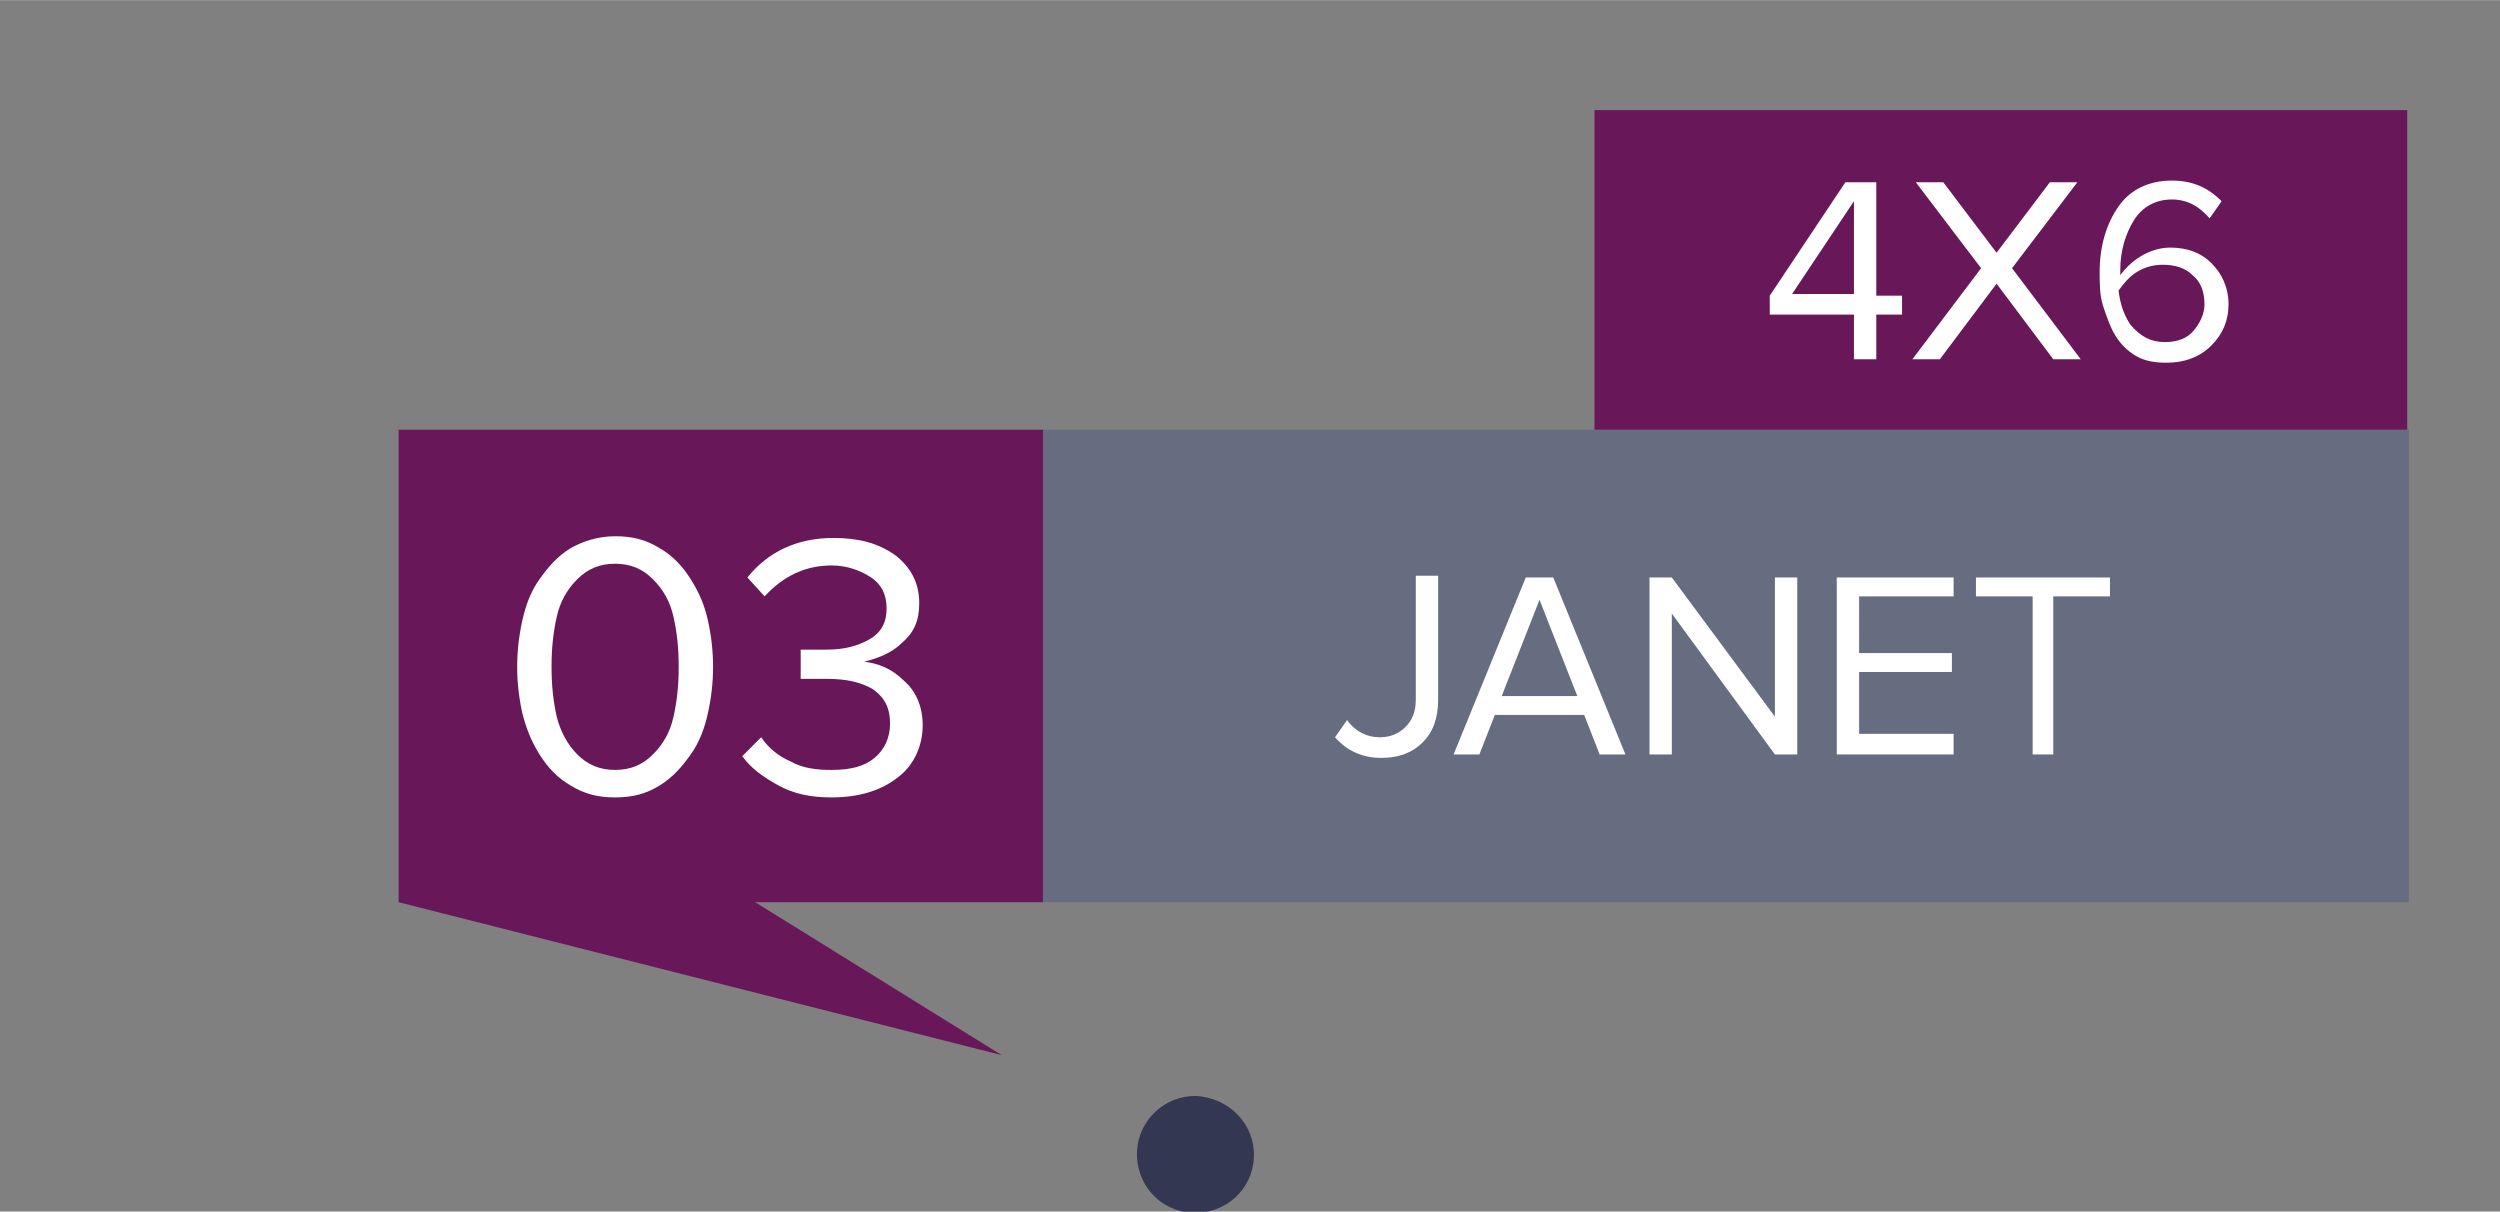 <?xml version="1.0" encoding="utf-8"?>
<!-- Generator: Adobe Illustrator 25.2.3, SVG Export Plug-In . SVG Version: 6.00 Build 0)  -->
<svg version="1.1" id="Layer_1" xmlns="http://www.w3.org/2000/svg" width="145.528" height="70.532" xmlns:xlink="http://www.w3.org/1999/xlink" x="0px" y="0px"
	 viewBox="0 0 145.5 70.5" style="enable-background:new 0 0 145.5 70.5;" xml:space="preserve">
<rect x="0" y="0" width="145.5" height="70.5" fill="#808080" stroke="none"/>
<style type="text/css">
	.st0{fill:#676D81;}
	.st1{fill:#681758;}
	.st2{fill:#FFFFFF;}
	.st3{opacity:0.92;fill:#2D314E;enable-background:new    ;}
	.st4{fill:none;}
</style>
<g>
	<rect x="60.7" y="25" class="st0" width="79.5" height="27.5"/>
</g>
<rect x="23.2" y="25" class="st1" width="37.5" height="27.5"/>
<g>
	<rect x="92.8" y="6.4" class="st1" width="47.3" height="18.6"/>
</g>
<g>
	<g>
		<path class="st2" d="M80.4,44.1c-1.1,0-2-0.4-2.7-1.2l0.7-1c0.5,0.7,1.2,1,1.9,1c0.6,0,1.1-0.2,1.5-0.6c0.4-0.4,0.6-0.9,0.6-1.6
			v-7.2h1.3v7.2c0,1.1-0.3,1.9-0.9,2.5C82.2,43.8,81.4,44.1,80.4,44.1z"/>
		<path class="st2" d="M94.6,43.9h-1.5l-0.9-2.3H87l-0.9,2.3h-1.5l4.2-10.3h1.6L94.6,43.9z M91.8,40.5l-2.2-5.6l-2.2,5.6H91.8z"/>
		<path class="st2" d="M104.5,43.9h-1.2l-6-8.2v8.2h-1.3V33.6h1.3l6,8.1v-8.1h1.3V43.9z"/>
		<path class="st2" d="M113.7,43.9h-6.8V33.6h6.8v1.1h-5.5v3.3h5.4v1.1h-5.4v3.6h5.5V43.9z"/>
		<path class="st2" d="M119.6,43.9h-1.3v-9.2H115v-1.1h7.8v1.1h-3.3V43.9z"/>
	</g>
	<g>
		<path class="st2" d="M35.8,46.4c-1,0-1.8-0.2-2.6-0.7c-0.7-0.4-1.3-1-1.8-1.8s-0.8-1.6-1-2.4c-0.2-0.9-0.3-1.8-0.3-2.7
			s0.1-1.8,0.3-2.7c0.2-0.9,0.5-1.7,1-2.4s1-1.3,1.8-1.8c0.7-0.4,1.6-0.7,2.6-0.7c1,0,1.8,0.2,2.6,0.7c0.7,0.4,1.3,1,1.8,1.8
			s0.8,1.5,1,2.4c0.2,0.9,0.3,1.8,0.3,2.7s-0.1,1.8-0.3,2.7c-0.2,0.9-0.5,1.7-1,2.4s-1,1.3-1.8,1.8S36.8,46.4,35.8,46.4z M33.6,43.9
			c0.6,0.6,1.3,0.9,2.2,0.9c0.9,0,1.6-0.3,2.2-0.9c0.6-0.6,1-1.3,1.2-2.2c0.2-0.9,0.3-1.8,0.3-2.9c0-1.1-0.1-2-0.3-2.9
			c-0.2-0.9-0.6-1.6-1.2-2.2c-0.6-0.6-1.3-0.9-2.2-0.9c-0.9,0-1.6,0.3-2.2,0.9c-0.6,0.6-1,1.3-1.2,2.2c-0.2,0.9-0.3,1.8-0.3,2.9
			c0,1.1,0.1,2,0.3,2.9C32.6,42.5,33,43.3,33.6,43.9z"/>
		<path class="st2" d="M48.4,46.4c-1.2,0-2.2-0.2-3.1-0.7c-0.9-0.5-1.6-1-2.1-1.7l1.1-1.1c0.4,0.6,1,1.1,1.7,1.4
			c0.7,0.4,1.5,0.5,2.4,0.5c1.1,0,1.9-0.2,2.5-0.7c0.6-0.5,0.9-1.2,0.9-2c0-0.9-0.3-1.5-1-2c-0.7-0.4-1.5-0.6-2.7-0.6
			c-0.9,0-1.4,0-1.5,0v-1.7c0.2,0,0.7,0,1.5,0c1,0,1.8-0.2,2.5-0.6s1-1,1-1.8c0-0.8-0.3-1.4-0.9-1.8c-0.6-0.4-1.4-0.7-2.3-0.7
			c-1.5,0-2.8,0.6-3.9,1.8l-1-1.1c1.2-1.5,2.9-2.3,5-2.3c1.5,0,2.6,0.3,3.6,1c0.9,0.7,1.4,1.6,1.4,2.8c0,1-0.3,1.7-1,2.3
			c-0.6,0.6-1.4,0.9-2.2,1.1c0.8,0.1,1.6,0.4,2.3,1.1c0.7,0.6,1.1,1.5,1.1,2.6c0,1.2-0.5,2.3-1.4,3C51.3,46,50,46.4,48.4,46.4z"/>
	</g>
	<g>
		<path class="st2" d="M109.2,20.9h-1.3v-2.6H103v-1.1l4.4-6.6h1.8v6.6h1.5v1.1h-1.5V20.9z M107.9,17.1v-5.4l-3.6,5.4H107.9z"/>
		<path class="st2" d="M121.1,20.9h-1.6l-3.3-4.4l-3.3,4.4h-1.6l4-5.3l-3.8-5h1.6l3.1,4.1l3.1-4.1h1.6l-3.8,5L121.1,20.9z"/>
		<path class="st2" d="M126.1,21.1c-0.7,0-1.3-0.1-1.8-0.4c-0.5-0.3-0.9-0.7-1.2-1.2s-0.5-1.1-0.7-1.7c-0.2-0.6-0.2-1.3-0.2-2
			c0-1.5,0.4-2.8,1.1-3.8c0.7-1,1.8-1.5,3.1-1.5c1.2,0,2.1,0.4,2.9,1.2l-0.7,1c-0.6-0.7-1.3-1.1-2.2-1.1c-0.9,0-1.7,0.4-2.2,1.2
			c-0.5,0.8-0.8,1.8-0.8,2.9V16c0.3-0.4,0.7-0.8,1.2-1.1c0.5-0.3,1.1-0.5,1.7-0.5c1,0,1.8,0.3,2.4,0.9c0.6,0.6,1,1.4,1,2.4
			c0,0.9-0.3,1.7-1,2.4S127.1,21.1,126.1,21.1z M126,19.9c0.7,0,1.3-0.2,1.7-0.7c0.4-0.5,0.6-1,0.6-1.5c0-0.7-0.2-1.3-0.7-1.7
			c-0.4-0.4-1-0.6-1.7-0.6c-0.5,0-1,0.1-1.5,0.4s-0.8,0.7-1.1,1.1c0.1,0.8,0.3,1.4,0.7,2C124.6,19.6,125.2,19.9,126,19.9z"/>
	</g>
</g>
<g id="_24_julho_novo" transform="translate(200.275 451.873)">
	<path id="Path_11" class="st3" d="M-127.3-384.5c-0.1,1.9-1.7,3.3-3.6,3.2c-1.9-0.1-3.3-1.7-3.2-3.6c0.1-1.8,1.6-3.2,3.4-3.2
		C-128.7-388-127.2-386.4-127.3-384.5z"/>
</g>
<rect x="46.7" y="25" class="st4" width="93.5" height="27.5"/>
<rect x="9.2" y="25" class="st4" width="37.5" height="27.5"/>
<rect x="92.7" y="6.4" class="st4" width="47.3" height="18.6"/>
<polygon class="st1" points="23.2,52.5 58.3,61.4 39.6,49.8 "/>
</svg>
